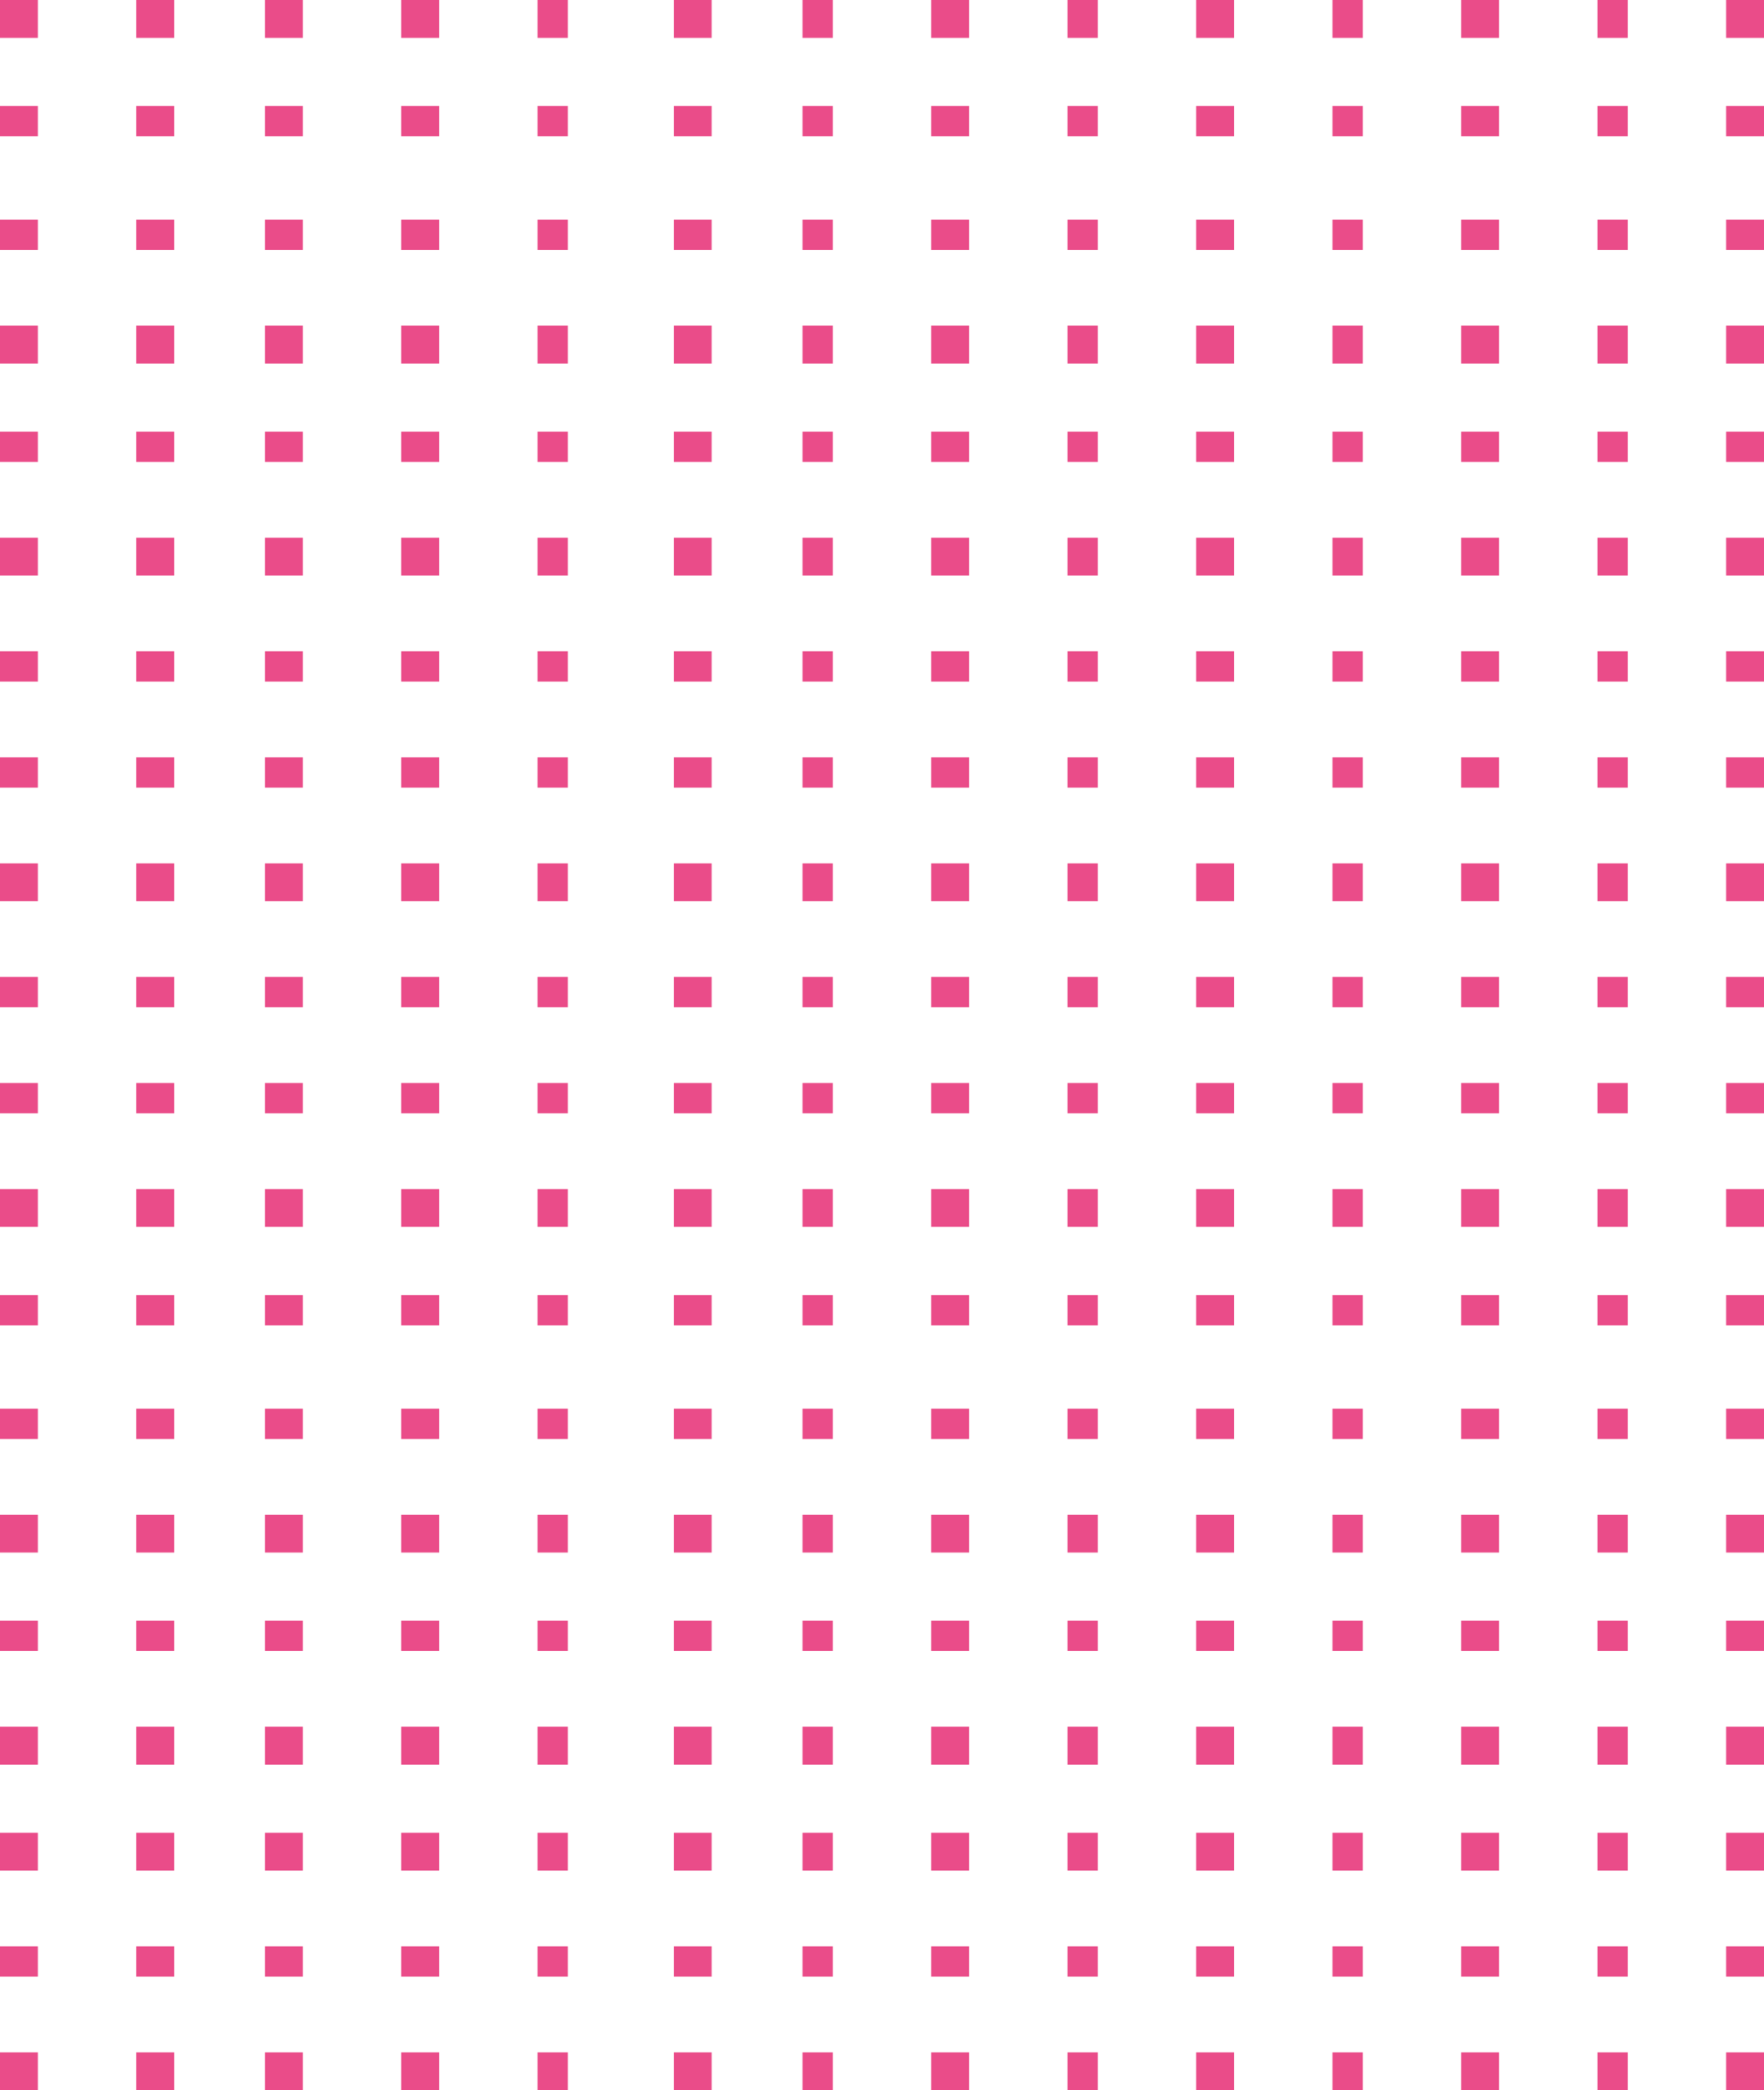 <svg xmlns="http://www.w3.org/2000/svg" width="233" height="276" viewBox="0 0 233 276">
  <g id="color-2-pattern" transform="translate(0.409)">
    <g id="Group_97" data-name="Group 97" transform="translate(0 0)">
      <rect id="Rectangle_86" data-name="Rectangle 86" width="5" height="5" transform="translate(227.591)" fill="#ea4c89"/>
      <rect id="Rectangle_87" data-name="Rectangle 87" width="4" height="5" transform="translate(210.591)" fill="#ea4c89"/>
      <rect id="Rectangle_88" data-name="Rectangle 88" width="5" height="5" transform="translate(192.591)" fill="#ea4c89"/>
      <rect id="Rectangle_89" data-name="Rectangle 89" width="4" height="5" transform="translate(175.591)" fill="#ea4c89"/>
      <rect id="Rectangle_90" data-name="Rectangle 90" width="5" height="5" transform="translate(157.591)" fill="#ea4c89"/>
      <rect id="Rectangle_91" data-name="Rectangle 91" width="4" height="5" transform="translate(140.591)" fill="#ea4c89"/>
      <rect id="Rectangle_92" data-name="Rectangle 92" width="5" height="5" transform="translate(122.591)" fill="#ea4c89"/>
      <rect id="Rectangle_93" data-name="Rectangle 93" width="4" height="5" transform="translate(105.591)" fill="#ea4c89"/>
      <rect id="Rectangle_94" data-name="Rectangle 94" width="5" height="5" transform="translate(88.591)" fill="#ea4c89"/>
      <rect id="Rectangle_95" data-name="Rectangle 95" width="4" height="5" transform="translate(70.591)" fill="#ea4c89"/>
      <rect id="Rectangle_96" data-name="Rectangle 96" width="5" height="5" transform="translate(52.591)" fill="#ea4c89"/>
      <rect id="Rectangle_97" data-name="Rectangle 97" width="5" height="5" transform="translate(34.591)" fill="#ea4c89"/>
      <rect id="Rectangle_98" data-name="Rectangle 98" width="5" height="5" transform="translate(17.591)" fill="#ea4c89"/>
      <rect id="Rectangle_99" data-name="Rectangle 99" width="5" height="5" transform="translate(-0.409)" fill="#ea4c89"/>
    </g>
    <g id="Group_106" data-name="Group 106" transform="translate(0 70.892)">
      <rect id="Rectangle_86-2" data-name="Rectangle 86" width="5" height="5" transform="translate(227.591 0.108)" fill="#ea4c89"/>
      <rect id="Rectangle_87-2" data-name="Rectangle 87" width="4" height="5" transform="translate(210.591 0.108)" fill="#ea4c89"/>
      <rect id="Rectangle_88-2" data-name="Rectangle 88" width="5" height="5" transform="translate(192.591 0.108)" fill="#ea4c89"/>
      <rect id="Rectangle_89-2" data-name="Rectangle 89" width="4" height="5" transform="translate(175.591 0.108)" fill="#ea4c89"/>
      <rect id="Rectangle_90-2" data-name="Rectangle 90" width="5" height="5" transform="translate(157.591 0.108)" fill="#ea4c89"/>
      <rect id="Rectangle_91-2" data-name="Rectangle 91" width="4" height="5" transform="translate(140.591 0.108)" fill="#ea4c89"/>
      <rect id="Rectangle_92-2" data-name="Rectangle 92" width="5" height="5" transform="translate(122.591 0.108)" fill="#ea4c89"/>
      <rect id="Rectangle_93-2" data-name="Rectangle 93" width="4" height="5" transform="translate(105.591 0.108)" fill="#ea4c89"/>
      <rect id="Rectangle_94-2" data-name="Rectangle 94" width="5" height="5" transform="translate(88.591 0.108)" fill="#ea4c89"/>
      <rect id="Rectangle_95-2" data-name="Rectangle 95" width="4" height="5" transform="translate(70.591 0.108)" fill="#ea4c89"/>
      <rect id="Rectangle_96-2" data-name="Rectangle 96" width="5" height="5" transform="translate(52.591 0.108)" fill="#ea4c89"/>
      <rect id="Rectangle_97-2" data-name="Rectangle 97" width="5" height="5" transform="translate(34.591 0.108)" fill="#ea4c89"/>
      <rect id="Rectangle_98-2" data-name="Rectangle 98" width="5" height="5" transform="translate(17.591 0.108)" fill="#ea4c89"/>
      <rect id="Rectangle_99-2" data-name="Rectangle 99" width="5" height="5" transform="translate(-0.409 0.108)" fill="#ea4c89"/>
    </g>
    <g id="Group_111" data-name="Group 111" transform="translate(0 142.581)">
      <rect id="Rectangle_86-3" data-name="Rectangle 86" width="5" height="4" transform="translate(227.591 0.419)" fill="#ea4c89"/>
      <rect id="Rectangle_87-3" data-name="Rectangle 87" width="4" height="4" transform="translate(210.591 0.419)" fill="#ea4c89"/>
      <rect id="Rectangle_88-3" data-name="Rectangle 88" width="5" height="4" transform="translate(192.591 0.419)" fill="#ea4c89"/>
      <rect id="Rectangle_89-3" data-name="Rectangle 89" width="4" height="4" transform="translate(175.591 0.419)" fill="#ea4c89"/>
      <rect id="Rectangle_90-3" data-name="Rectangle 90" width="5" height="4" transform="translate(157.591 0.419)" fill="#ea4c89"/>
      <rect id="Rectangle_91-3" data-name="Rectangle 91" width="4" height="4" transform="translate(140.591 0.419)" fill="#ea4c89"/>
      <rect id="Rectangle_92-3" data-name="Rectangle 92" width="5" height="4" transform="translate(122.591 0.419)" fill="#ea4c89"/>
      <rect id="Rectangle_93-3" data-name="Rectangle 93" width="4" height="4" transform="translate(105.591 0.419)" fill="#ea4c89"/>
      <rect id="Rectangle_94-3" data-name="Rectangle 94" width="5" height="4" transform="translate(88.591 0.419)" fill="#ea4c89"/>
      <rect id="Rectangle_95-3" data-name="Rectangle 95" width="4" height="4" transform="translate(70.591 0.419)" fill="#ea4c89"/>
      <rect id="Rectangle_96-3" data-name="Rectangle 96" width="5" height="4" transform="translate(52.591 0.419)" fill="#ea4c89"/>
      <rect id="Rectangle_97-3" data-name="Rectangle 97" width="5" height="4" transform="translate(34.591 0.419)" fill="#ea4c89"/>
      <rect id="Rectangle_98-3" data-name="Rectangle 98" width="5" height="4" transform="translate(17.591 0.419)" fill="#ea4c89"/>
      <rect id="Rectangle_99-3" data-name="Rectangle 99" width="5" height="4" transform="translate(-0.409 0.419)" fill="#ea4c89"/>
    </g>
    <g id="Group_116" data-name="Group 116" transform="translate(0 214.27)">
      <rect id="Rectangle_86-4" data-name="Rectangle 86" width="5" height="4" transform="translate(227.591 -0.27)" fill="#ea4c89"/>
      <rect id="Rectangle_87-4" data-name="Rectangle 87" width="4" height="4" transform="translate(210.591 -0.27)" fill="#ea4c89"/>
      <rect id="Rectangle_88-4" data-name="Rectangle 88" width="5" height="4" transform="translate(192.591 -0.27)" fill="#ea4c89"/>
      <rect id="Rectangle_89-4" data-name="Rectangle 89" width="4" height="4" transform="translate(175.591 -0.27)" fill="#ea4c89"/>
      <rect id="Rectangle_90-4" data-name="Rectangle 90" width="5" height="4" transform="translate(157.591 -0.27)" fill="#ea4c89"/>
      <rect id="Rectangle_91-4" data-name="Rectangle 91" width="4" height="4" transform="translate(140.591 -0.27)" fill="#ea4c89"/>
      <rect id="Rectangle_92-4" data-name="Rectangle 92" width="5" height="4" transform="translate(122.591 -0.27)" fill="#ea4c89"/>
      <rect id="Rectangle_93-4" data-name="Rectangle 93" width="4" height="4" transform="translate(105.591 -0.27)" fill="#ea4c89"/>
      <rect id="Rectangle_94-4" data-name="Rectangle 94" width="5" height="4" transform="translate(88.591 -0.27)" fill="#ea4c89"/>
      <rect id="Rectangle_95-4" data-name="Rectangle 95" width="4" height="4" transform="translate(70.591 -0.27)" fill="#ea4c89"/>
      <rect id="Rectangle_96-4" data-name="Rectangle 96" width="5" height="4" transform="translate(52.591 -0.27)" fill="#ea4c89"/>
      <rect id="Rectangle_97-4" data-name="Rectangle 97" width="5" height="4" transform="translate(34.591 -0.27)" fill="#ea4c89"/>
      <rect id="Rectangle_98-4" data-name="Rectangle 98" width="5" height="4" transform="translate(17.591 -0.27)" fill="#ea4c89"/>
      <rect id="Rectangle_99-4" data-name="Rectangle 99" width="5" height="4" transform="translate(-0.409 -0.27)" fill="#ea4c89"/>
    </g>
    <g id="Group_98" data-name="Group 98" transform="translate(0 14.338)">
      <rect id="Rectangle_86-5" data-name="Rectangle 86" width="5" height="4" transform="translate(227.591 -0.338)" fill="#ea4c89"/>
      <rect id="Rectangle_87-5" data-name="Rectangle 87" width="4" height="4" transform="translate(210.591 -0.338)" fill="#ea4c89"/>
      <rect id="Rectangle_88-5" data-name="Rectangle 88" width="5" height="4" transform="translate(192.591 -0.338)" fill="#ea4c89"/>
      <rect id="Rectangle_89-5" data-name="Rectangle 89" width="4" height="4" transform="translate(175.591 -0.338)" fill="#ea4c89"/>
      <rect id="Rectangle_90-5" data-name="Rectangle 90" width="5" height="4" transform="translate(157.591 -0.338)" fill="#ea4c89"/>
      <rect id="Rectangle_91-5" data-name="Rectangle 91" width="4" height="4" transform="translate(140.591 -0.338)" fill="#ea4c89"/>
      <rect id="Rectangle_92-5" data-name="Rectangle 92" width="5" height="4" transform="translate(122.591 -0.338)" fill="#ea4c89"/>
      <rect id="Rectangle_93-5" data-name="Rectangle 93" width="4" height="4" transform="translate(105.591 -0.338)" fill="#ea4c89"/>
      <rect id="Rectangle_94-5" data-name="Rectangle 94" width="5" height="4" transform="translate(88.591 -0.338)" fill="#ea4c89"/>
      <rect id="Rectangle_95-5" data-name="Rectangle 95" width="4" height="4" transform="translate(70.591 -0.338)" fill="#ea4c89"/>
      <rect id="Rectangle_96-5" data-name="Rectangle 96" width="5" height="4" transform="translate(52.591 -0.338)" fill="#ea4c89"/>
      <rect id="Rectangle_97-5" data-name="Rectangle 97" width="5" height="4" transform="translate(34.591 -0.338)" fill="#ea4c89"/>
      <rect id="Rectangle_98-5" data-name="Rectangle 98" width="5" height="4" transform="translate(17.591 -0.338)" fill="#ea4c89"/>
      <rect id="Rectangle_99-5" data-name="Rectangle 99" width="5" height="4" transform="translate(-0.409 -0.338)" fill="#ea4c89"/>
    </g>
    <g id="Group_105" data-name="Group 105" transform="translate(0 86.027)">
      <rect id="Rectangle_86-6" data-name="Rectangle 86" width="5" height="4" transform="translate(227.591 -0.027)" fill="#ea4c89"/>
      <rect id="Rectangle_87-6" data-name="Rectangle 87" width="4" height="4" transform="translate(210.591 -0.027)" fill="#ea4c89"/>
      <rect id="Rectangle_88-6" data-name="Rectangle 88" width="5" height="4" transform="translate(192.591 -0.027)" fill="#ea4c89"/>
      <rect id="Rectangle_89-6" data-name="Rectangle 89" width="4" height="4" transform="translate(175.591 -0.027)" fill="#ea4c89"/>
      <rect id="Rectangle_90-6" data-name="Rectangle 90" width="5" height="4" transform="translate(157.591 -0.027)" fill="#ea4c89"/>
      <rect id="Rectangle_91-6" data-name="Rectangle 91" width="4" height="4" transform="translate(140.591 -0.027)" fill="#ea4c89"/>
      <rect id="Rectangle_92-6" data-name="Rectangle 92" width="5" height="4" transform="translate(122.591 -0.027)" fill="#ea4c89"/>
      <rect id="Rectangle_93-6" data-name="Rectangle 93" width="4" height="4" transform="translate(105.591 -0.027)" fill="#ea4c89"/>
      <rect id="Rectangle_94-6" data-name="Rectangle 94" width="5" height="4" transform="translate(88.591 -0.027)" fill="#ea4c89"/>
      <rect id="Rectangle_95-6" data-name="Rectangle 95" width="4" height="4" transform="translate(70.591 -0.027)" fill="#ea4c89"/>
      <rect id="Rectangle_96-6" data-name="Rectangle 96" width="5" height="4" transform="translate(52.591 -0.027)" fill="#ea4c89"/>
      <rect id="Rectangle_97-6" data-name="Rectangle 97" width="5" height="4" transform="translate(34.591 -0.027)" fill="#ea4c89"/>
      <rect id="Rectangle_98-6" data-name="Rectangle 98" width="5" height="4" transform="translate(17.591 -0.027)" fill="#ea4c89"/>
      <rect id="Rectangle_99-6" data-name="Rectangle 99" width="5" height="4" transform="translate(-0.409 -0.027)" fill="#ea4c89"/>
    </g>
    <g id="Group_110" data-name="Group 110" transform="translate(0 156.919)">
      <rect id="Rectangle_86-7" data-name="Rectangle 86" width="5" height="5" transform="translate(227.591 0.081)" fill="#ea4c89"/>
      <rect id="Rectangle_87-7" data-name="Rectangle 87" width="4" height="5" transform="translate(210.591 0.081)" fill="#ea4c89"/>
      <rect id="Rectangle_88-7" data-name="Rectangle 88" width="5" height="5" transform="translate(192.591 0.081)" fill="#ea4c89"/>
      <rect id="Rectangle_89-7" data-name="Rectangle 89" width="4" height="5" transform="translate(175.591 0.081)" fill="#ea4c89"/>
      <rect id="Rectangle_90-7" data-name="Rectangle 90" width="5" height="5" transform="translate(157.591 0.081)" fill="#ea4c89"/>
      <rect id="Rectangle_91-7" data-name="Rectangle 91" width="4" height="5" transform="translate(140.591 0.081)" fill="#ea4c89"/>
      <rect id="Rectangle_92-7" data-name="Rectangle 92" width="5" height="5" transform="translate(122.591 0.081)" fill="#ea4c89"/>
      <rect id="Rectangle_93-7" data-name="Rectangle 93" width="4" height="5" transform="translate(105.591 0.081)" fill="#ea4c89"/>
      <rect id="Rectangle_94-7" data-name="Rectangle 94" width="5" height="5" transform="translate(88.591 0.081)" fill="#ea4c89"/>
      <rect id="Rectangle_95-7" data-name="Rectangle 95" width="4" height="5" transform="translate(70.591 0.081)" fill="#ea4c89"/>
      <rect id="Rectangle_96-7" data-name="Rectangle 96" width="5" height="5" transform="translate(52.591 0.081)" fill="#ea4c89"/>
      <rect id="Rectangle_97-7" data-name="Rectangle 97" width="5" height="5" transform="translate(34.591 0.081)" fill="#ea4c89"/>
      <rect id="Rectangle_98-7" data-name="Rectangle 98" width="5" height="5" transform="translate(17.591 0.081)" fill="#ea4c89"/>
      <rect id="Rectangle_99-7" data-name="Rectangle 99" width="5" height="5" transform="translate(-0.409 0.081)" fill="#ea4c89"/>
    </g>
    <g id="Group_115" data-name="Group 115" transform="translate(0 227.811)">
      <rect id="Rectangle_86-8" data-name="Rectangle 86" width="5" height="5" transform="translate(227.591 0.189)" fill="#ea4c89"/>
      <rect id="Rectangle_87-8" data-name="Rectangle 87" width="4" height="5" transform="translate(210.591 0.189)" fill="#ea4c89"/>
      <rect id="Rectangle_88-8" data-name="Rectangle 88" width="5" height="5" transform="translate(192.591 0.189)" fill="#ea4c89"/>
      <rect id="Rectangle_89-8" data-name="Rectangle 89" width="4" height="5" transform="translate(175.591 0.189)" fill="#ea4c89"/>
      <rect id="Rectangle_90-8" data-name="Rectangle 90" width="5" height="5" transform="translate(157.591 0.189)" fill="#ea4c89"/>
      <rect id="Rectangle_91-8" data-name="Rectangle 91" width="4" height="5" transform="translate(140.591 0.189)" fill="#ea4c89"/>
      <rect id="Rectangle_92-8" data-name="Rectangle 92" width="5" height="5" transform="translate(122.591 0.189)" fill="#ea4c89"/>
      <rect id="Rectangle_93-8" data-name="Rectangle 93" width="4" height="5" transform="translate(105.591 0.189)" fill="#ea4c89"/>
      <rect id="Rectangle_94-8" data-name="Rectangle 94" width="5" height="5" transform="translate(88.591 0.189)" fill="#ea4c89"/>
      <rect id="Rectangle_95-8" data-name="Rectangle 95" width="4" height="5" transform="translate(70.591 0.189)" fill="#ea4c89"/>
      <rect id="Rectangle_96-8" data-name="Rectangle 96" width="5" height="5" transform="translate(52.591 0.189)" fill="#ea4c89"/>
      <rect id="Rectangle_97-8" data-name="Rectangle 97" width="5" height="5" transform="translate(34.591 0.189)" fill="#ea4c89"/>
      <rect id="Rectangle_98-8" data-name="Rectangle 98" width="5" height="5" transform="translate(17.591 0.189)" fill="#ea4c89"/>
      <rect id="Rectangle_99-8" data-name="Rectangle 99" width="5" height="5" transform="translate(-0.409 0.189)" fill="#ea4c89"/>
    </g>
    <g id="Group_99" data-name="Group 99" transform="translate(0 28.676)">
      <rect id="Rectangle_86-9" data-name="Rectangle 86" width="5" height="4" transform="translate(227.591 0.324)" fill="#ea4c89"/>
      <rect id="Rectangle_87-9" data-name="Rectangle 87" width="4" height="4" transform="translate(210.591 0.324)" fill="#ea4c89"/>
      <rect id="Rectangle_88-9" data-name="Rectangle 88" width="5" height="4" transform="translate(192.591 0.324)" fill="#ea4c89"/>
      <rect id="Rectangle_89-9" data-name="Rectangle 89" width="4" height="4" transform="translate(175.591 0.324)" fill="#ea4c89"/>
      <rect id="Rectangle_90-9" data-name="Rectangle 90" width="5" height="4" transform="translate(157.591 0.324)" fill="#ea4c89"/>
      <rect id="Rectangle_91-9" data-name="Rectangle 91" width="4" height="4" transform="translate(140.591 0.324)" fill="#ea4c89"/>
      <rect id="Rectangle_92-9" data-name="Rectangle 92" width="5" height="4" transform="translate(122.591 0.324)" fill="#ea4c89"/>
      <rect id="Rectangle_93-9" data-name="Rectangle 93" width="4" height="4" transform="translate(105.591 0.324)" fill="#ea4c89"/>
      <rect id="Rectangle_94-9" data-name="Rectangle 94" width="5" height="4" transform="translate(88.591 0.324)" fill="#ea4c89"/>
      <rect id="Rectangle_95-9" data-name="Rectangle 95" width="4" height="4" transform="translate(70.591 0.324)" fill="#ea4c89"/>
      <rect id="Rectangle_96-9" data-name="Rectangle 96" width="5" height="4" transform="translate(52.591 0.324)" fill="#ea4c89"/>
      <rect id="Rectangle_97-9" data-name="Rectangle 97" width="5" height="4" transform="translate(34.591 0.324)" fill="#ea4c89"/>
      <rect id="Rectangle_98-9" data-name="Rectangle 98" width="5" height="4" transform="translate(17.591 0.324)" fill="#ea4c89"/>
      <rect id="Rectangle_99-9" data-name="Rectangle 99" width="5" height="4" transform="translate(-0.409 0.324)" fill="#ea4c89"/>
    </g>
    <g id="Group_104" data-name="Group 104" transform="translate(0 100.364)">
      <rect id="Rectangle_86-10" data-name="Rectangle 86" width="5" height="4" transform="translate(227.591 -0.364)" fill="#ea4c89"/>
      <rect id="Rectangle_87-10" data-name="Rectangle 87" width="4" height="4" transform="translate(210.591 -0.364)" fill="#ea4c89"/>
      <rect id="Rectangle_88-10" data-name="Rectangle 88" width="5" height="4" transform="translate(192.591 -0.364)" fill="#ea4c89"/>
      <rect id="Rectangle_89-10" data-name="Rectangle 89" width="4" height="4" transform="translate(175.591 -0.364)" fill="#ea4c89"/>
      <rect id="Rectangle_90-10" data-name="Rectangle 90" width="5" height="4" transform="translate(157.591 -0.364)" fill="#ea4c89"/>
      <rect id="Rectangle_91-10" data-name="Rectangle 91" width="4" height="4" transform="translate(140.591 -0.364)" fill="#ea4c89"/>
      <rect id="Rectangle_92-10" data-name="Rectangle 92" width="5" height="4" transform="translate(122.591 -0.364)" fill="#ea4c89"/>
      <rect id="Rectangle_93-10" data-name="Rectangle 93" width="4" height="4" transform="translate(105.591 -0.364)" fill="#ea4c89"/>
      <rect id="Rectangle_94-10" data-name="Rectangle 94" width="5" height="4" transform="translate(88.591 -0.364)" fill="#ea4c89"/>
      <rect id="Rectangle_95-10" data-name="Rectangle 95" width="4" height="4" transform="translate(70.591 -0.364)" fill="#ea4c89"/>
      <rect id="Rectangle_96-10" data-name="Rectangle 96" width="5" height="4" transform="translate(52.591 -0.364)" fill="#ea4c89"/>
      <rect id="Rectangle_97-10" data-name="Rectangle 97" width="5" height="4" transform="translate(34.591 -0.364)" fill="#ea4c89"/>
      <rect id="Rectangle_98-10" data-name="Rectangle 98" width="5" height="4" transform="translate(17.591 -0.364)" fill="#ea4c89"/>
      <rect id="Rectangle_99-10" data-name="Rectangle 99" width="5" height="4" transform="translate(-0.409 -0.364)" fill="#ea4c89"/>
    </g>
    <g id="Group_109" data-name="Group 109" transform="translate(0 171.257)">
      <rect id="Rectangle_86-11" data-name="Rectangle 86" width="5" height="4" transform="translate(227.591 -0.257)" fill="#ea4c89"/>
      <rect id="Rectangle_87-11" data-name="Rectangle 87" width="4" height="4" transform="translate(210.591 -0.257)" fill="#ea4c89"/>
      <rect id="Rectangle_88-11" data-name="Rectangle 88" width="5" height="4" transform="translate(192.591 -0.257)" fill="#ea4c89"/>
      <rect id="Rectangle_89-11" data-name="Rectangle 89" width="4" height="4" transform="translate(175.591 -0.257)" fill="#ea4c89"/>
      <rect id="Rectangle_90-11" data-name="Rectangle 90" width="5" height="4" transform="translate(157.591 -0.257)" fill="#ea4c89"/>
      <rect id="Rectangle_91-11" data-name="Rectangle 91" width="4" height="4" transform="translate(140.591 -0.257)" fill="#ea4c89"/>
      <rect id="Rectangle_92-11" data-name="Rectangle 92" width="5" height="4" transform="translate(122.591 -0.257)" fill="#ea4c89"/>
      <rect id="Rectangle_93-11" data-name="Rectangle 93" width="4" height="4" transform="translate(105.591 -0.257)" fill="#ea4c89"/>
      <rect id="Rectangle_94-11" data-name="Rectangle 94" width="5" height="4" transform="translate(88.591 -0.257)" fill="#ea4c89"/>
      <rect id="Rectangle_95-11" data-name="Rectangle 95" width="4" height="4" transform="translate(70.591 -0.257)" fill="#ea4c89"/>
      <rect id="Rectangle_96-11" data-name="Rectangle 96" width="5" height="4" transform="translate(52.591 -0.257)" fill="#ea4c89"/>
      <rect id="Rectangle_97-11" data-name="Rectangle 97" width="5" height="4" transform="translate(34.591 -0.257)" fill="#ea4c89"/>
      <rect id="Rectangle_98-11" data-name="Rectangle 98" width="5" height="4" transform="translate(17.591 -0.257)" fill="#ea4c89"/>
      <rect id="Rectangle_99-11" data-name="Rectangle 99" width="5" height="4" transform="translate(-0.409 -0.257)" fill="#ea4c89"/>
    </g>
    <g id="Group_114" data-name="Group 114" transform="translate(0 242.149)">
      <rect id="Rectangle_86-12" data-name="Rectangle 86" width="5" height="5" transform="translate(227.591 -0.149)" fill="#ea4c89"/>
      <rect id="Rectangle_87-12" data-name="Rectangle 87" width="4" height="5" transform="translate(210.591 -0.149)" fill="#ea4c89"/>
      <rect id="Rectangle_88-12" data-name="Rectangle 88" width="5" height="5" transform="translate(192.591 -0.149)" fill="#ea4c89"/>
      <rect id="Rectangle_89-12" data-name="Rectangle 89" width="4" height="5" transform="translate(175.591 -0.149)" fill="#ea4c89"/>
      <rect id="Rectangle_90-12" data-name="Rectangle 90" width="5" height="5" transform="translate(157.591 -0.149)" fill="#ea4c89"/>
      <rect id="Rectangle_91-12" data-name="Rectangle 91" width="4" height="5" transform="translate(140.591 -0.149)" fill="#ea4c89"/>
      <rect id="Rectangle_92-12" data-name="Rectangle 92" width="5" height="5" transform="translate(122.591 -0.149)" fill="#ea4c89"/>
      <rect id="Rectangle_93-12" data-name="Rectangle 93" width="4" height="5" transform="translate(105.591 -0.149)" fill="#ea4c89"/>
      <rect id="Rectangle_94-12" data-name="Rectangle 94" width="5" height="5" transform="translate(88.591 -0.149)" fill="#ea4c89"/>
      <rect id="Rectangle_95-12" data-name="Rectangle 95" width="4" height="5" transform="translate(70.591 -0.149)" fill="#ea4c89"/>
      <rect id="Rectangle_96-12" data-name="Rectangle 96" width="5" height="5" transform="translate(52.591 -0.149)" fill="#ea4c89"/>
      <rect id="Rectangle_97-12" data-name="Rectangle 97" width="5" height="5" transform="translate(34.591 -0.149)" fill="#ea4c89"/>
      <rect id="Rectangle_98-12" data-name="Rectangle 98" width="5" height="5" transform="translate(17.591 -0.149)" fill="#ea4c89"/>
      <rect id="Rectangle_99-12" data-name="Rectangle 99" width="5" height="5" transform="translate(-0.409 -0.149)" fill="#ea4c89"/>
    </g>
    <g id="Group_100" data-name="Group 100" transform="translate(0 43.013)">
      <rect id="Rectangle_86-13" data-name="Rectangle 86" width="5" height="5" transform="translate(227.591 -0.013)" fill="#ea4c89"/>
      <rect id="Rectangle_87-13" data-name="Rectangle 87" width="4" height="5" transform="translate(210.591 -0.013)" fill="#ea4c89"/>
      <rect id="Rectangle_88-13" data-name="Rectangle 88" width="5" height="5" transform="translate(192.591 -0.013)" fill="#ea4c89"/>
      <rect id="Rectangle_89-13" data-name="Rectangle 89" width="4" height="5" transform="translate(175.591 -0.013)" fill="#ea4c89"/>
      <rect id="Rectangle_90-13" data-name="Rectangle 90" width="5" height="5" transform="translate(157.591 -0.013)" fill="#ea4c89"/>
      <rect id="Rectangle_91-13" data-name="Rectangle 91" width="4" height="5" transform="translate(140.591 -0.013)" fill="#ea4c89"/>
      <rect id="Rectangle_92-13" data-name="Rectangle 92" width="5" height="5" transform="translate(122.591 -0.013)" fill="#ea4c89"/>
      <rect id="Rectangle_93-13" data-name="Rectangle 93" width="4" height="5" transform="translate(105.591 -0.013)" fill="#ea4c89"/>
      <rect id="Rectangle_94-13" data-name="Rectangle 94" width="5" height="5" transform="translate(88.591 -0.013)" fill="#ea4c89"/>
      <rect id="Rectangle_95-13" data-name="Rectangle 95" width="4" height="5" transform="translate(70.591 -0.013)" fill="#ea4c89"/>
      <rect id="Rectangle_96-13" data-name="Rectangle 96" width="5" height="5" transform="translate(52.591 -0.013)" fill="#ea4c89"/>
      <rect id="Rectangle_97-13" data-name="Rectangle 97" width="5" height="5" transform="translate(34.591 -0.013)" fill="#ea4c89"/>
      <rect id="Rectangle_98-13" data-name="Rectangle 98" width="5" height="5" transform="translate(17.591 -0.013)" fill="#ea4c89"/>
      <rect id="Rectangle_99-13" data-name="Rectangle 99" width="5" height="5" transform="translate(-0.409 -0.013)" fill="#ea4c89"/>
    </g>
    <g id="Group_103" data-name="Group 103" transform="translate(0 113.906)">
      <rect id="Rectangle_86-14" data-name="Rectangle 86" width="5" height="5" transform="translate(227.591 0.094)" fill="#ea4c89"/>
      <rect id="Rectangle_87-14" data-name="Rectangle 87" width="4" height="5" transform="translate(210.591 0.094)" fill="#ea4c89"/>
      <rect id="Rectangle_88-14" data-name="Rectangle 88" width="5" height="5" transform="translate(192.591 0.094)" fill="#ea4c89"/>
      <rect id="Rectangle_89-14" data-name="Rectangle 89" width="4" height="5" transform="translate(175.591 0.094)" fill="#ea4c89"/>
      <rect id="Rectangle_90-14" data-name="Rectangle 90" width="5" height="5" transform="translate(157.591 0.094)" fill="#ea4c89"/>
      <rect id="Rectangle_91-14" data-name="Rectangle 91" width="4" height="5" transform="translate(140.591 0.094)" fill="#ea4c89"/>
      <rect id="Rectangle_92-14" data-name="Rectangle 92" width="5" height="5" transform="translate(122.591 0.094)" fill="#ea4c89"/>
      <rect id="Rectangle_93-14" data-name="Rectangle 93" width="4" height="5" transform="translate(105.591 0.094)" fill="#ea4c89"/>
      <rect id="Rectangle_94-14" data-name="Rectangle 94" width="5" height="5" transform="translate(88.591 0.094)" fill="#ea4c89"/>
      <rect id="Rectangle_95-14" data-name="Rectangle 95" width="4" height="5" transform="translate(70.591 0.094)" fill="#ea4c89"/>
      <rect id="Rectangle_96-14" data-name="Rectangle 96" width="5" height="5" transform="translate(52.591 0.094)" fill="#ea4c89"/>
      <rect id="Rectangle_97-14" data-name="Rectangle 97" width="5" height="5" transform="translate(34.591 0.094)" fill="#ea4c89"/>
      <rect id="Rectangle_98-14" data-name="Rectangle 98" width="5" height="5" transform="translate(17.591 0.094)" fill="#ea4c89"/>
      <rect id="Rectangle_99-14" data-name="Rectangle 99" width="5" height="5" transform="translate(-0.409 0.094)" fill="#ea4c89"/>
    </g>
    <g id="Group_108" data-name="Group 108" transform="translate(0 185.594)">
      <rect id="Rectangle_86-15" data-name="Rectangle 86" width="5" height="4" transform="translate(227.591 0.406)" fill="#ea4c89"/>
      <rect id="Rectangle_87-15" data-name="Rectangle 87" width="4" height="4" transform="translate(210.591 0.406)" fill="#ea4c89"/>
      <rect id="Rectangle_88-15" data-name="Rectangle 88" width="5" height="4" transform="translate(192.591 0.406)" fill="#ea4c89"/>
      <rect id="Rectangle_89-15" data-name="Rectangle 89" width="4" height="4" transform="translate(175.591 0.406)" fill="#ea4c89"/>
      <rect id="Rectangle_90-15" data-name="Rectangle 90" width="5" height="4" transform="translate(157.591 0.406)" fill="#ea4c89"/>
      <rect id="Rectangle_91-15" data-name="Rectangle 91" width="4" height="4" transform="translate(140.591 0.406)" fill="#ea4c89"/>
      <rect id="Rectangle_92-15" data-name="Rectangle 92" width="5" height="4" transform="translate(122.591 0.406)" fill="#ea4c89"/>
      <rect id="Rectangle_93-15" data-name="Rectangle 93" width="4" height="4" transform="translate(105.591 0.406)" fill="#ea4c89"/>
      <rect id="Rectangle_94-15" data-name="Rectangle 94" width="5" height="4" transform="translate(88.591 0.406)" fill="#ea4c89"/>
      <rect id="Rectangle_95-15" data-name="Rectangle 95" width="4" height="4" transform="translate(70.591 0.406)" fill="#ea4c89"/>
      <rect id="Rectangle_96-15" data-name="Rectangle 96" width="5" height="4" transform="translate(52.591 0.406)" fill="#ea4c89"/>
      <rect id="Rectangle_97-15" data-name="Rectangle 97" width="5" height="4" transform="translate(34.591 0.406)" fill="#ea4c89"/>
      <rect id="Rectangle_98-15" data-name="Rectangle 98" width="5" height="4" transform="translate(17.591 0.406)" fill="#ea4c89"/>
      <rect id="Rectangle_99-15" data-name="Rectangle 99" width="5" height="4" transform="translate(-0.409 0.406)" fill="#ea4c89"/>
    </g>
    <g id="Group_113" data-name="Group 113" transform="translate(0 257.283)">
      <rect id="Rectangle_86-16" data-name="Rectangle 86" width="5" height="4" transform="translate(227.591 -0.283)" fill="#ea4c89"/>
      <rect id="Rectangle_87-16" data-name="Rectangle 87" width="4" height="4" transform="translate(210.591 -0.283)" fill="#ea4c89"/>
      <rect id="Rectangle_88-16" data-name="Rectangle 88" width="5" height="4" transform="translate(192.591 -0.283)" fill="#ea4c89"/>
      <rect id="Rectangle_89-16" data-name="Rectangle 89" width="4" height="4" transform="translate(175.591 -0.283)" fill="#ea4c89"/>
      <rect id="Rectangle_90-16" data-name="Rectangle 90" width="5" height="4" transform="translate(157.591 -0.283)" fill="#ea4c89"/>
      <rect id="Rectangle_91-16" data-name="Rectangle 91" width="4" height="4" transform="translate(140.591 -0.283)" fill="#ea4c89"/>
      <rect id="Rectangle_92-16" data-name="Rectangle 92" width="5" height="4" transform="translate(122.591 -0.283)" fill="#ea4c89"/>
      <rect id="Rectangle_93-16" data-name="Rectangle 93" width="4" height="4" transform="translate(105.591 -0.283)" fill="#ea4c89"/>
      <rect id="Rectangle_94-16" data-name="Rectangle 94" width="5" height="4" transform="translate(88.591 -0.283)" fill="#ea4c89"/>
      <rect id="Rectangle_95-16" data-name="Rectangle 95" width="4" height="4" transform="translate(70.591 -0.283)" fill="#ea4c89"/>
      <rect id="Rectangle_96-16" data-name="Rectangle 96" width="5" height="4" transform="translate(52.591 -0.283)" fill="#ea4c89"/>
      <rect id="Rectangle_97-16" data-name="Rectangle 97" width="5" height="4" transform="translate(34.591 -0.283)" fill="#ea4c89"/>
      <rect id="Rectangle_98-16" data-name="Rectangle 98" width="5" height="4" transform="translate(17.591 -0.283)" fill="#ea4c89"/>
      <rect id="Rectangle_99-16" data-name="Rectangle 99" width="5" height="4" transform="translate(-0.409 -0.283)" fill="#ea4c89"/>
    </g>
    <g id="Group_101" data-name="Group 101" transform="translate(0 57.351)">
      <rect id="Rectangle_86-17" data-name="Rectangle 86" width="5" height="4" transform="translate(227.591 -0.351)" fill="#ea4c89"/>
      <rect id="Rectangle_87-17" data-name="Rectangle 87" width="4" height="4" transform="translate(210.591 -0.351)" fill="#ea4c89"/>
      <rect id="Rectangle_88-17" data-name="Rectangle 88" width="5" height="4" transform="translate(192.591 -0.351)" fill="#ea4c89"/>
      <rect id="Rectangle_89-17" data-name="Rectangle 89" width="4" height="4" transform="translate(175.591 -0.351)" fill="#ea4c89"/>
      <rect id="Rectangle_90-17" data-name="Rectangle 90" width="5" height="4" transform="translate(157.591 -0.351)" fill="#ea4c89"/>
      <rect id="Rectangle_91-17" data-name="Rectangle 91" width="4" height="4" transform="translate(140.591 -0.351)" fill="#ea4c89"/>
      <rect id="Rectangle_92-17" data-name="Rectangle 92" width="5" height="4" transform="translate(122.591 -0.351)" fill="#ea4c89"/>
      <rect id="Rectangle_93-17" data-name="Rectangle 93" width="4" height="4" transform="translate(105.591 -0.351)" fill="#ea4c89"/>
      <rect id="Rectangle_94-17" data-name="Rectangle 94" width="5" height="4" transform="translate(88.591 -0.351)" fill="#ea4c89"/>
      <rect id="Rectangle_95-17" data-name="Rectangle 95" width="4" height="4" transform="translate(70.591 -0.351)" fill="#ea4c89"/>
      <rect id="Rectangle_96-17" data-name="Rectangle 96" width="5" height="4" transform="translate(52.591 -0.351)" fill="#ea4c89"/>
      <rect id="Rectangle_97-17" data-name="Rectangle 97" width="5" height="4" transform="translate(34.591 -0.351)" fill="#ea4c89"/>
      <rect id="Rectangle_98-17" data-name="Rectangle 98" width="5" height="4" transform="translate(17.591 -0.351)" fill="#ea4c89"/>
      <rect id="Rectangle_99-17" data-name="Rectangle 99" width="5" height="4" transform="translate(-0.409 -0.351)" fill="#ea4c89"/>
    </g>
    <g id="Group_102" data-name="Group 102" transform="translate(0 129.04)">
      <rect id="Rectangle_86-18" data-name="Rectangle 86" width="5" height="4" transform="translate(227.591 -0.04)" fill="#ea4c89"/>
      <rect id="Rectangle_87-18" data-name="Rectangle 87" width="4" height="4" transform="translate(210.591 -0.04)" fill="#ea4c89"/>
      <rect id="Rectangle_88-18" data-name="Rectangle 88" width="5" height="4" transform="translate(192.591 -0.04)" fill="#ea4c89"/>
      <rect id="Rectangle_89-18" data-name="Rectangle 89" width="4" height="4" transform="translate(175.591 -0.04)" fill="#ea4c89"/>
      <rect id="Rectangle_90-18" data-name="Rectangle 90" width="5" height="4" transform="translate(157.591 -0.04)" fill="#ea4c89"/>
      <rect id="Rectangle_91-18" data-name="Rectangle 91" width="4" height="4" transform="translate(140.591 -0.04)" fill="#ea4c89"/>
      <rect id="Rectangle_92-18" data-name="Rectangle 92" width="5" height="4" transform="translate(122.591 -0.04)" fill="#ea4c89"/>
      <rect id="Rectangle_93-18" data-name="Rectangle 93" width="4" height="4" transform="translate(105.591 -0.04)" fill="#ea4c89"/>
      <rect id="Rectangle_94-18" data-name="Rectangle 94" width="5" height="4" transform="translate(88.591 -0.04)" fill="#ea4c89"/>
      <rect id="Rectangle_95-18" data-name="Rectangle 95" width="4" height="4" transform="translate(70.591 -0.04)" fill="#ea4c89"/>
      <rect id="Rectangle_96-18" data-name="Rectangle 96" width="5" height="4" transform="translate(52.591 -0.04)" fill="#ea4c89"/>
      <rect id="Rectangle_97-18" data-name="Rectangle 97" width="5" height="4" transform="translate(34.591 -0.04)" fill="#ea4c89"/>
      <rect id="Rectangle_98-18" data-name="Rectangle 98" width="5" height="4" transform="translate(17.591 -0.04)" fill="#ea4c89"/>
      <rect id="Rectangle_99-18" data-name="Rectangle 99" width="5" height="4" transform="translate(-0.409 -0.04)" fill="#ea4c89"/>
    </g>
    <g id="Group_107" data-name="Group 107" transform="translate(0 199.932)">
      <rect id="Rectangle_86-19" data-name="Rectangle 86" width="5" height="5" transform="translate(227.591 0.068)" fill="#ea4c89"/>
      <rect id="Rectangle_87-19" data-name="Rectangle 87" width="4" height="5" transform="translate(210.591 0.068)" fill="#ea4c89"/>
      <rect id="Rectangle_88-19" data-name="Rectangle 88" width="5" height="5" transform="translate(192.591 0.068)" fill="#ea4c89"/>
      <rect id="Rectangle_89-19" data-name="Rectangle 89" width="4" height="5" transform="translate(175.591 0.068)" fill="#ea4c89"/>
      <rect id="Rectangle_90-19" data-name="Rectangle 90" width="5" height="5" transform="translate(157.591 0.068)" fill="#ea4c89"/>
      <rect id="Rectangle_91-19" data-name="Rectangle 91" width="4" height="5" transform="translate(140.591 0.068)" fill="#ea4c89"/>
      <rect id="Rectangle_92-19" data-name="Rectangle 92" width="5" height="5" transform="translate(122.591 0.068)" fill="#ea4c89"/>
      <rect id="Rectangle_93-19" data-name="Rectangle 93" width="4" height="5" transform="translate(105.591 0.068)" fill="#ea4c89"/>
      <rect id="Rectangle_94-19" data-name="Rectangle 94" width="5" height="5" transform="translate(88.591 0.068)" fill="#ea4c89"/>
      <rect id="Rectangle_95-19" data-name="Rectangle 95" width="4" height="5" transform="translate(70.591 0.068)" fill="#ea4c89"/>
      <rect id="Rectangle_96-19" data-name="Rectangle 96" width="5" height="5" transform="translate(52.591 0.068)" fill="#ea4c89"/>
      <rect id="Rectangle_97-19" data-name="Rectangle 97" width="5" height="5" transform="translate(34.591 0.068)" fill="#ea4c89"/>
      <rect id="Rectangle_98-19" data-name="Rectangle 98" width="5" height="5" transform="translate(17.591 0.068)" fill="#ea4c89"/>
      <rect id="Rectangle_99-19" data-name="Rectangle 99" width="5" height="5" transform="translate(-0.409 0.068)" fill="#ea4c89"/>
    </g>
    <g id="Group_112" data-name="Group 112" transform="translate(0 270.824)">
      <rect id="Rectangle_86-20" data-name="Rectangle 86" width="5" height="5" transform="translate(227.591 0.176)" fill="#ea4c89"/>
      <rect id="Rectangle_87-20" data-name="Rectangle 87" width="4" height="5" transform="translate(210.591 0.176)" fill="#ea4c89"/>
      <rect id="Rectangle_88-20" data-name="Rectangle 88" width="5" height="5" transform="translate(192.591 0.176)" fill="#ea4c89"/>
      <rect id="Rectangle_89-20" data-name="Rectangle 89" width="4" height="5" transform="translate(175.591 0.176)" fill="#ea4c89"/>
      <rect id="Rectangle_90-20" data-name="Rectangle 90" width="5" height="5" transform="translate(157.591 0.176)" fill="#ea4c89"/>
      <rect id="Rectangle_91-20" data-name="Rectangle 91" width="4" height="5" transform="translate(140.591 0.176)" fill="#ea4c89"/>
      <rect id="Rectangle_92-20" data-name="Rectangle 92" width="5" height="5" transform="translate(122.591 0.176)" fill="#ea4c89"/>
      <rect id="Rectangle_93-20" data-name="Rectangle 93" width="4" height="5" transform="translate(105.591 0.176)" fill="#ea4c89"/>
      <rect id="Rectangle_94-20" data-name="Rectangle 94" width="5" height="5" transform="translate(88.591 0.176)" fill="#ea4c89"/>
      <rect id="Rectangle_95-20" data-name="Rectangle 95" width="4" height="5" transform="translate(70.591 0.176)" fill="#ea4c89"/>
      <rect id="Rectangle_96-20" data-name="Rectangle 96" width="5" height="5" transform="translate(52.591 0.176)" fill="#ea4c89"/>
      <rect id="Rectangle_97-20" data-name="Rectangle 97" width="5" height="5" transform="translate(34.591 0.176)" fill="#ea4c89"/>
      <rect id="Rectangle_98-20" data-name="Rectangle 98" width="5" height="5" transform="translate(17.591 0.176)" fill="#ea4c89"/>
      <rect id="Rectangle_99-20" data-name="Rectangle 99" width="5" height="5" transform="translate(-0.409 0.176)" fill="#ea4c89"/>
    </g>
  </g>
</svg>
